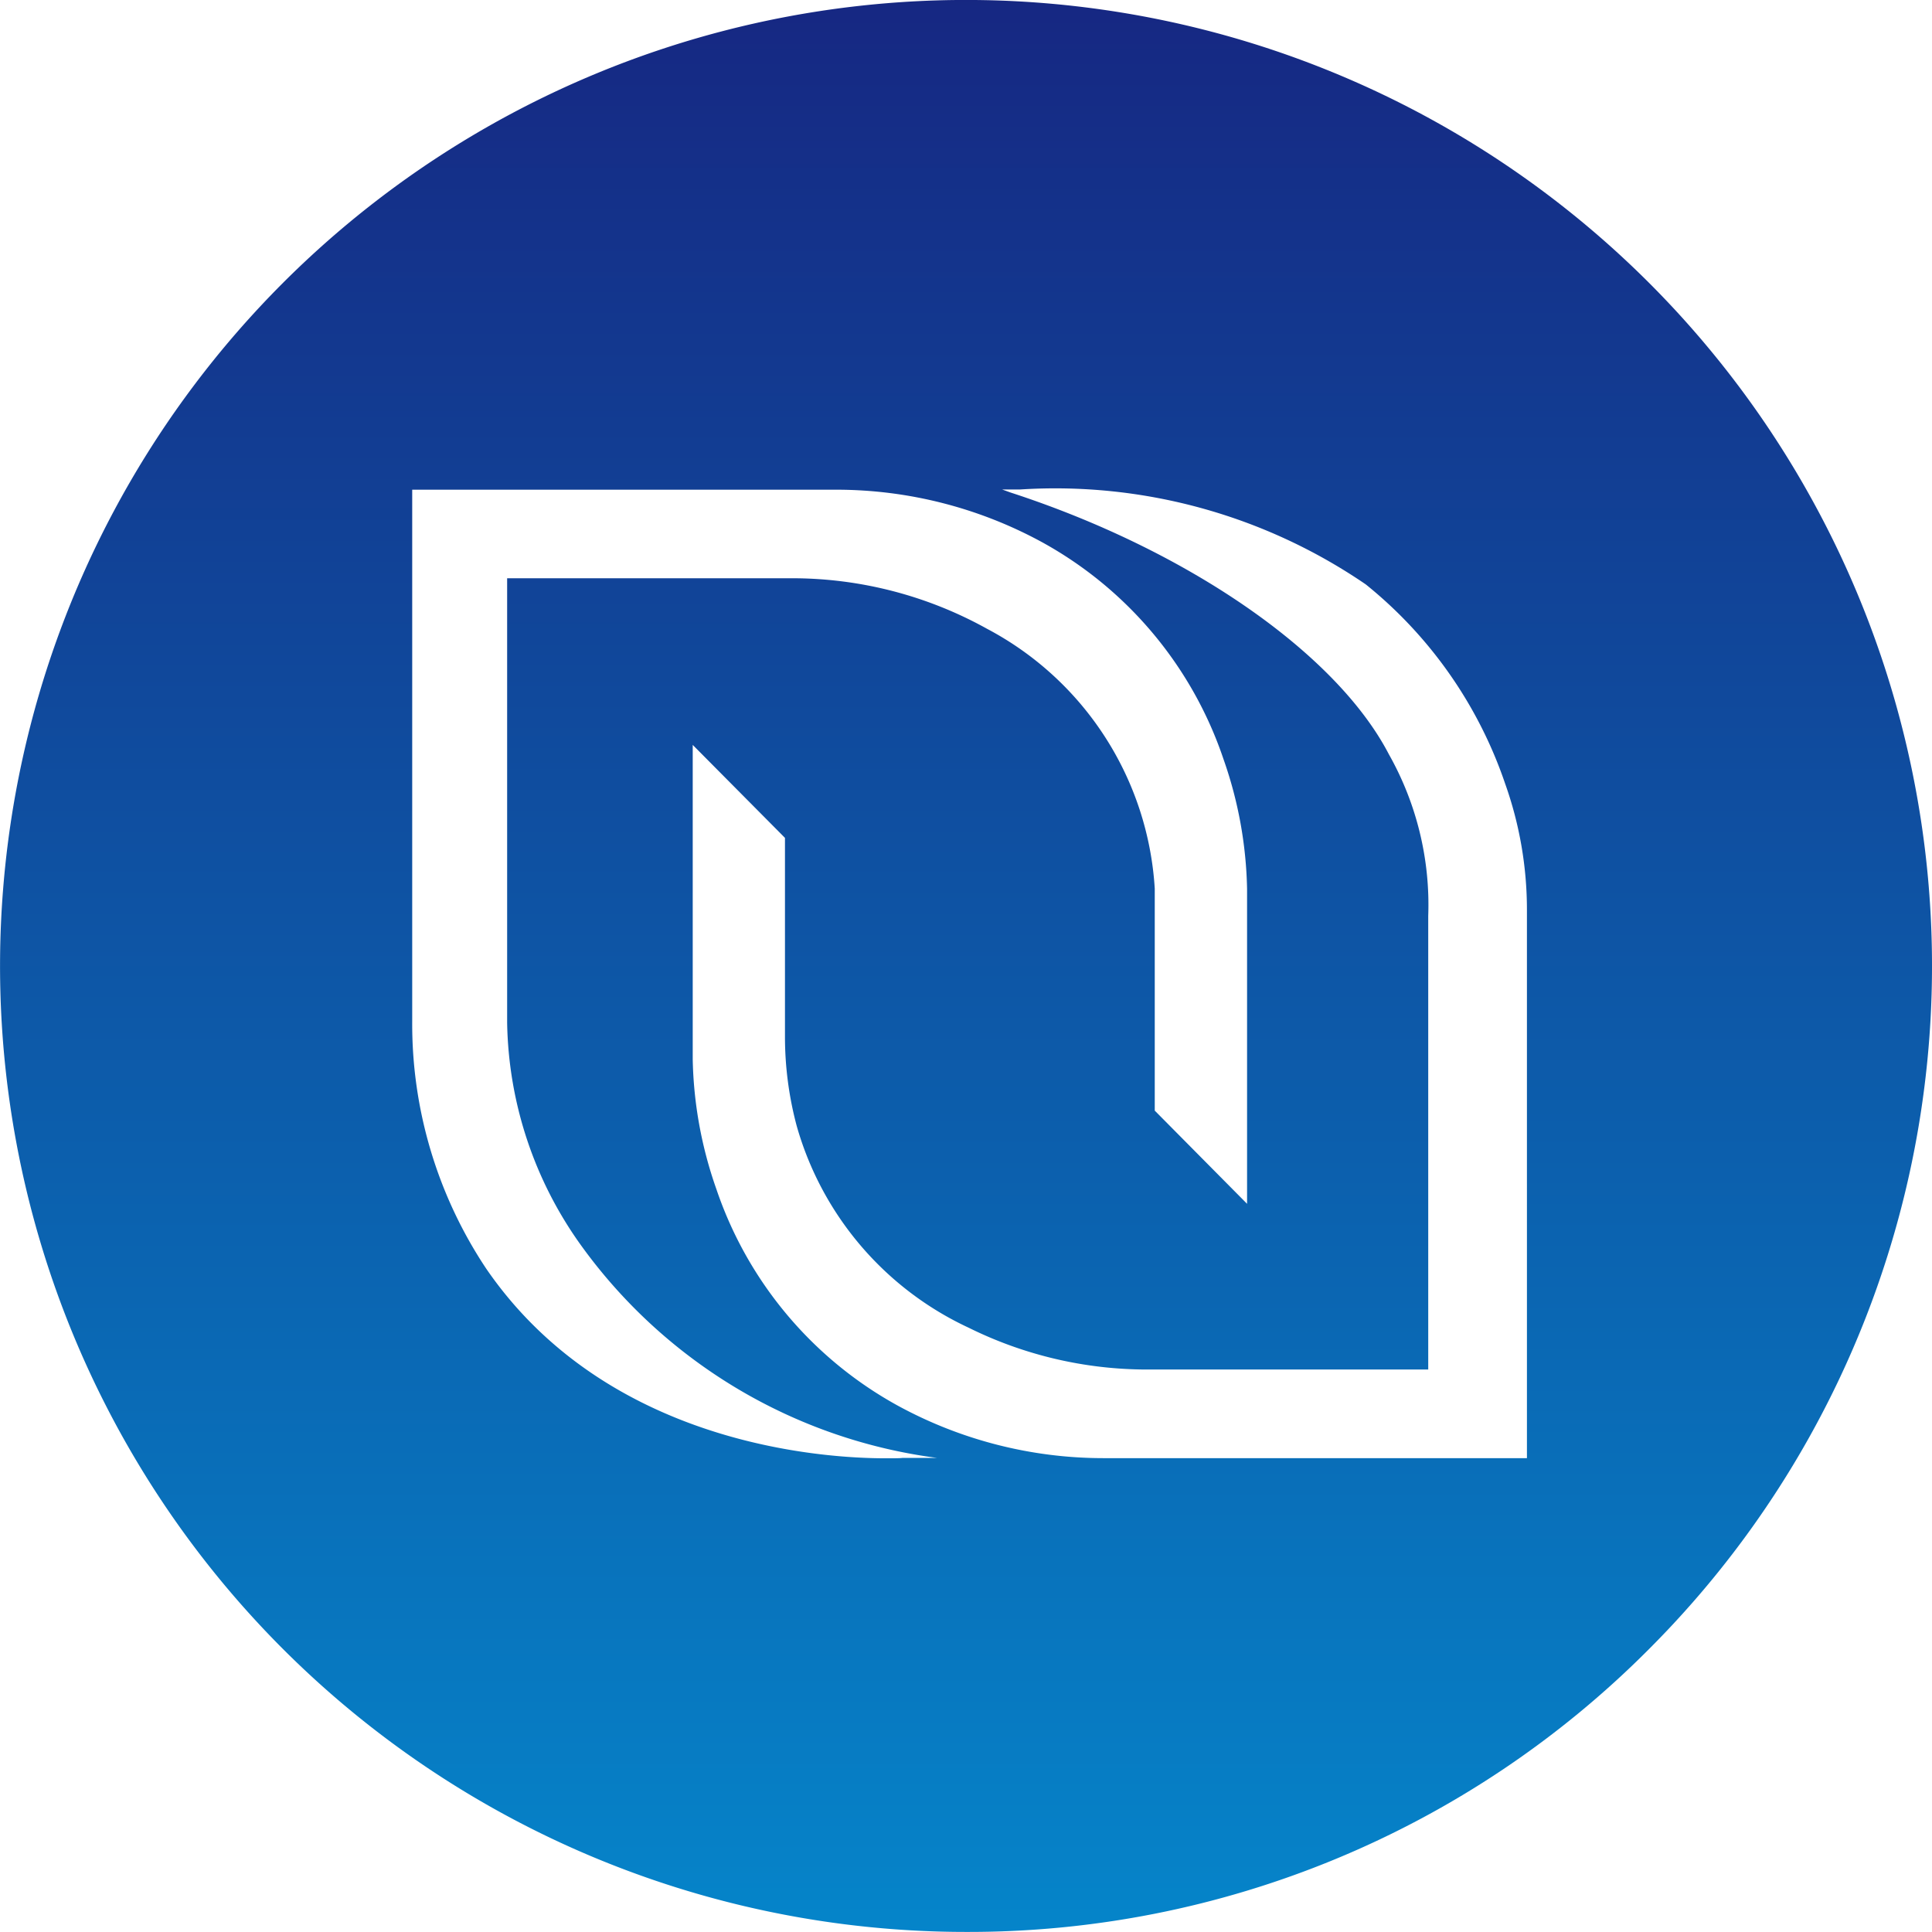 <svg xmlns="http://www.w3.org/2000/svg" xmlns:xlink="http://www.w3.org/1999/xlink" width="266.405" height="266.396" viewBox="0 0 266.405 266.396">
  <defs>
    <linearGradient id="linear-gradient" x1="0.5" x2="0.5" y2="1" gradientUnits="objectBoundingBox">
      <stop offset="0" stop-color="#162782"/>
      <stop offset="1" stop-color="#0585ca"/>
    </linearGradient>
  </defs>
  <path id="Fav" d="M133.2,266.39a133.2,133.2,0,1,1,94.19-39.01h0a132.309,132.309,0,0,1-94.19,39.01ZM56.84,67.49v73.33a60.808,60.808,0,0,0,10.21,34.12c16.67,24.26,46.33,26.14,55.05,26.14,1.1,0,1.94,0,2.33-.05h4.8a72.013,72.013,0,0,1-49.1-29.3A54.065,54.065,0,0,1,69.93,141V79.73h39.3a55.339,55.339,0,0,1,26.91,6.99,43.518,43.518,0,0,1,23.09,35.8v30.62l12.73,12.85V122.56a57.057,57.057,0,0,0-3.25-17.88,53.7,53.7,0,0,0-24.98-29.9,59.278,59.278,0,0,0-28.41-7.26H56.84Zm38.68,35.19v43.39a56.934,56.934,0,0,0,3.25,17.86,53.7,53.7,0,0,0,24.99,29.87,59.2,59.2,0,0,0,28.36,7.26h58.43V125.44a51.864,51.864,0,0,0-3.01-17.4,60.094,60.094,0,0,0-19.21-27.46,75.836,75.836,0,0,0-47.67-13.09h-2.48l1.17.42c24.42,7.95,44.9,22.11,52.16,36.09a42.212,42.212,0,0,1,5.43,22.28v62.56H158.16a55.436,55.436,0,0,1-24.58-5.76,43.87,43.87,0,0,1-23.73-27.86,47.66,47.66,0,0,1-1.61-12.29v-27.4L95.51,102.7Z" transform="translate(0 0.005)" fill="url(#linear-gradient)"/>
</svg>
